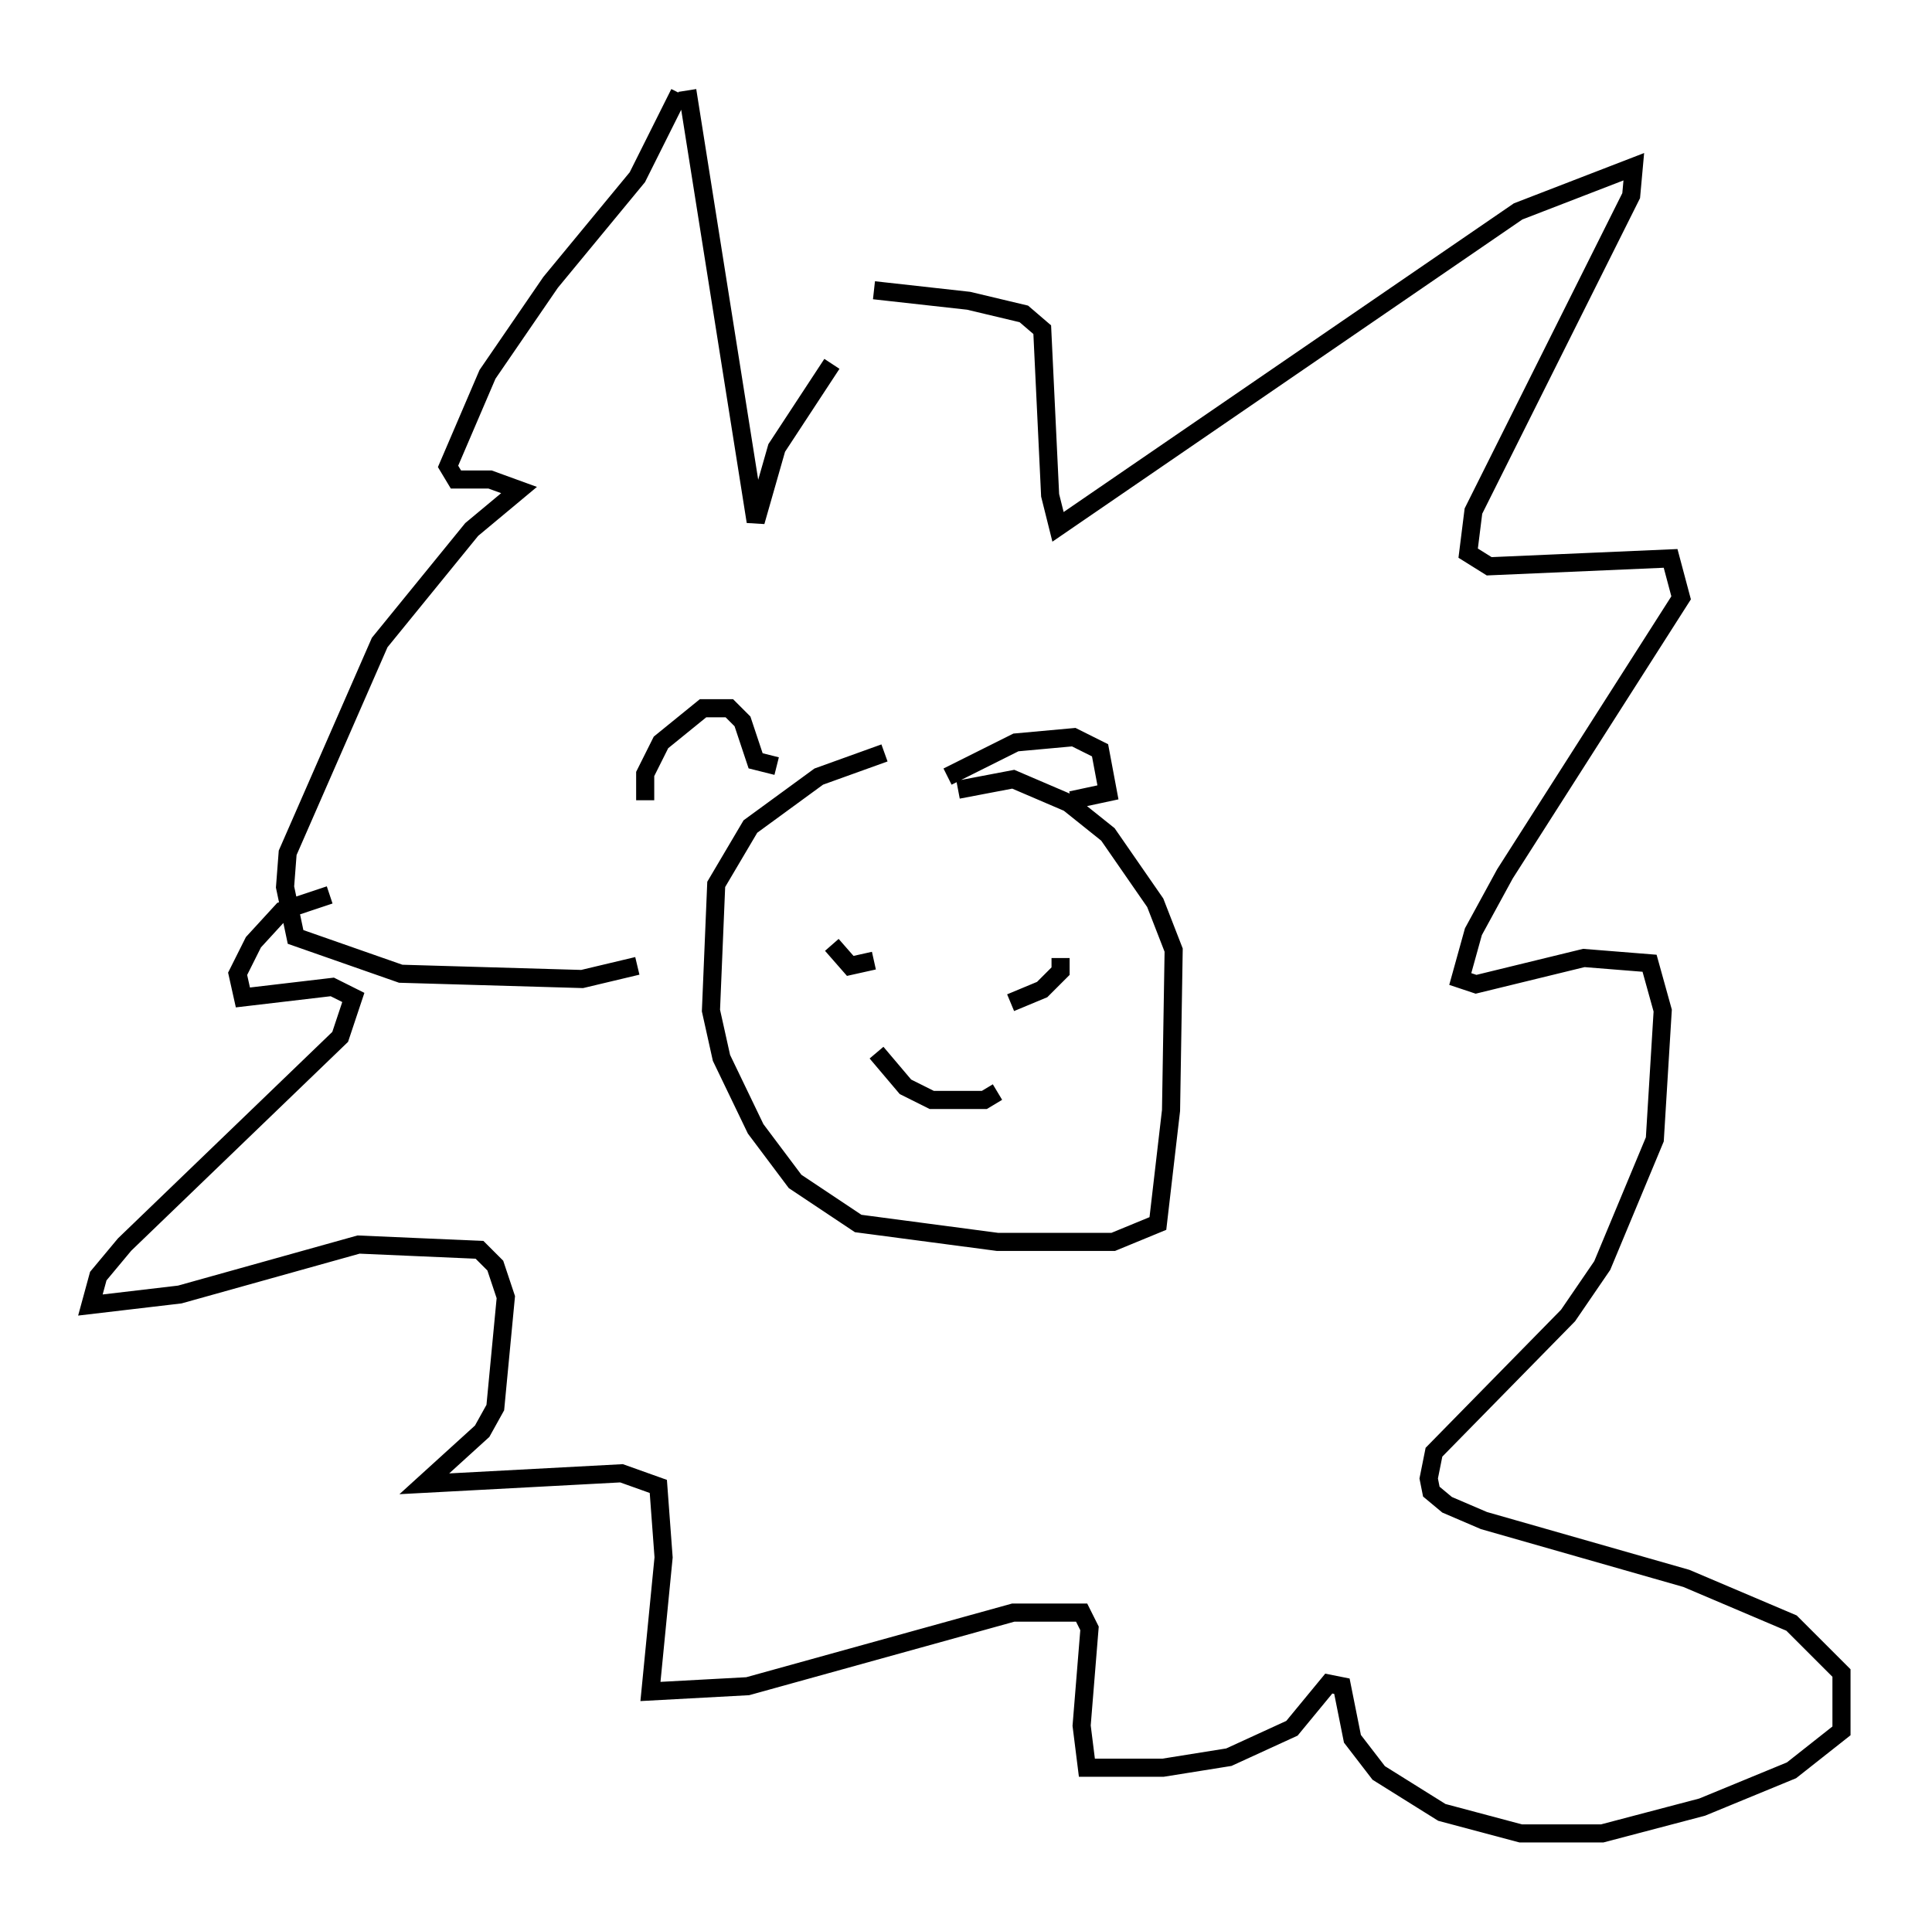 <?xml version="1.0" encoding="utf-8" ?>
<svg baseProfile="full" height="106.301" version="1.1" width="106.737" xmlns="http://www.w3.org/2000/svg" xmlns:ev="http://www.w3.org/2001/xml-events" xmlns:xlink="http://www.w3.org/1999/xlink"><defs /><rect fill="white" height="106.301" width="106.737" x="0" y="0" /><path d="M56.128, 41.894 m-7.263, -0.291 l-3.631, 1.307 -3.777, 2.76 l-1.888, 3.196 -0.291, 6.972 l0.581, 2.615 1.888, 3.922 l2.179, 2.905 3.486, 2.324 l7.698, 1.017 6.391, 0.0 l2.469, -1.017 0.726, -6.246 l0.145, -8.86 -1.017, -2.615 l-2.615, -3.777 -2.179, -1.743 l-3.05, -1.307 -3.05, 0.581 m-17.285, 0.581 l0.0, -1.453 0.872, -1.743 l2.324, -1.888 1.453, 0.0 l0.726, 0.726 0.726, 2.179 l1.162, 0.291 m9.441, 0.581 l3.777, -1.888 3.196, -0.291 l1.453, 0.726 0.436, 2.324 l-2.034, 0.436 m-23.966, 9.151 l-3.05, 0.726 -10.022, -0.291 l-5.81, -2.034 -0.581, -2.76 l0.145, -1.888 5.084, -11.62 l5.084, -6.246 2.615, -2.179 l-1.598, -0.581 -1.888, 0.0 l-0.436, -0.726 2.179, -5.084 l3.486, -5.084 4.793, -5.81 l2.324, -4.648 m0.436, -0.145 l3.777, 23.821 1.162, -4.067 l3.05, -4.648 m2.324, -4.067 l5.229, 0.581 3.05, 0.726 l1.017, 0.872 0.436, 9.151 l0.436, 1.743 25.419, -17.43 l6.391, -2.469 -0.145, 1.598 l-8.715, 17.43 -0.291, 2.324 l1.162, 0.726 10.022, -0.436 l0.581, 2.179 -9.732, 15.251 l-1.743, 3.196 -0.726, 2.615 l0.872, 0.291 5.955, -1.453 l3.631, 0.291 0.726, 2.615 l-0.436, 7.117 -2.905, 6.972 l-1.888, 2.76 -7.408, 7.553 l-0.291, 1.453 0.145, 0.726 l0.872, 0.726 2.034, 0.872 l11.184, 3.196 5.81, 2.469 l2.76, 2.76 0.0, 3.196 l-2.76, 2.179 -4.939, 2.034 l-5.52, 1.453 -4.503, 0.0 l-4.358, -1.162 -3.486, -2.179 l-1.453, -1.888 -0.581, -2.905 l-0.726, -0.145 -2.034, 2.469 l-3.486, 1.598 -3.631, 0.581 l-4.212, 0.0 -0.291, -2.324 l0.436, -5.374 -0.436, -0.872 l-3.777, 0.0 -14.67, 4.067 l-5.374, 0.291 0.726, -7.408 l-0.291, -3.922 -2.034, -0.726 l-10.894, 0.581 3.196, -2.905 l0.726, -1.307 0.581, -6.101 l-0.581, -1.743 -0.872, -0.872 l-6.682, -0.291 -9.877, 2.76 l-4.939, 0.581 0.436, -1.598 l1.453, -1.743 11.911, -11.475 l0.726, -2.179 -1.162, -0.581 l-4.939, 0.581 -0.291, -1.307 l0.872, -1.743 1.598, -1.743 l2.615, -0.872 m27.743, 2.76 l1.017, 1.162 1.307, -0.291 m10.313, -0.145 l0.0, 0.726 -1.017, 1.017 l-1.743, 0.726 m-7.408, 2.76 l1.598, 1.888 1.453, 0.726 l2.905, 0.0 0.726, -0.436 " fill="none" stroke="black" stroke-width="1" /></svg>
